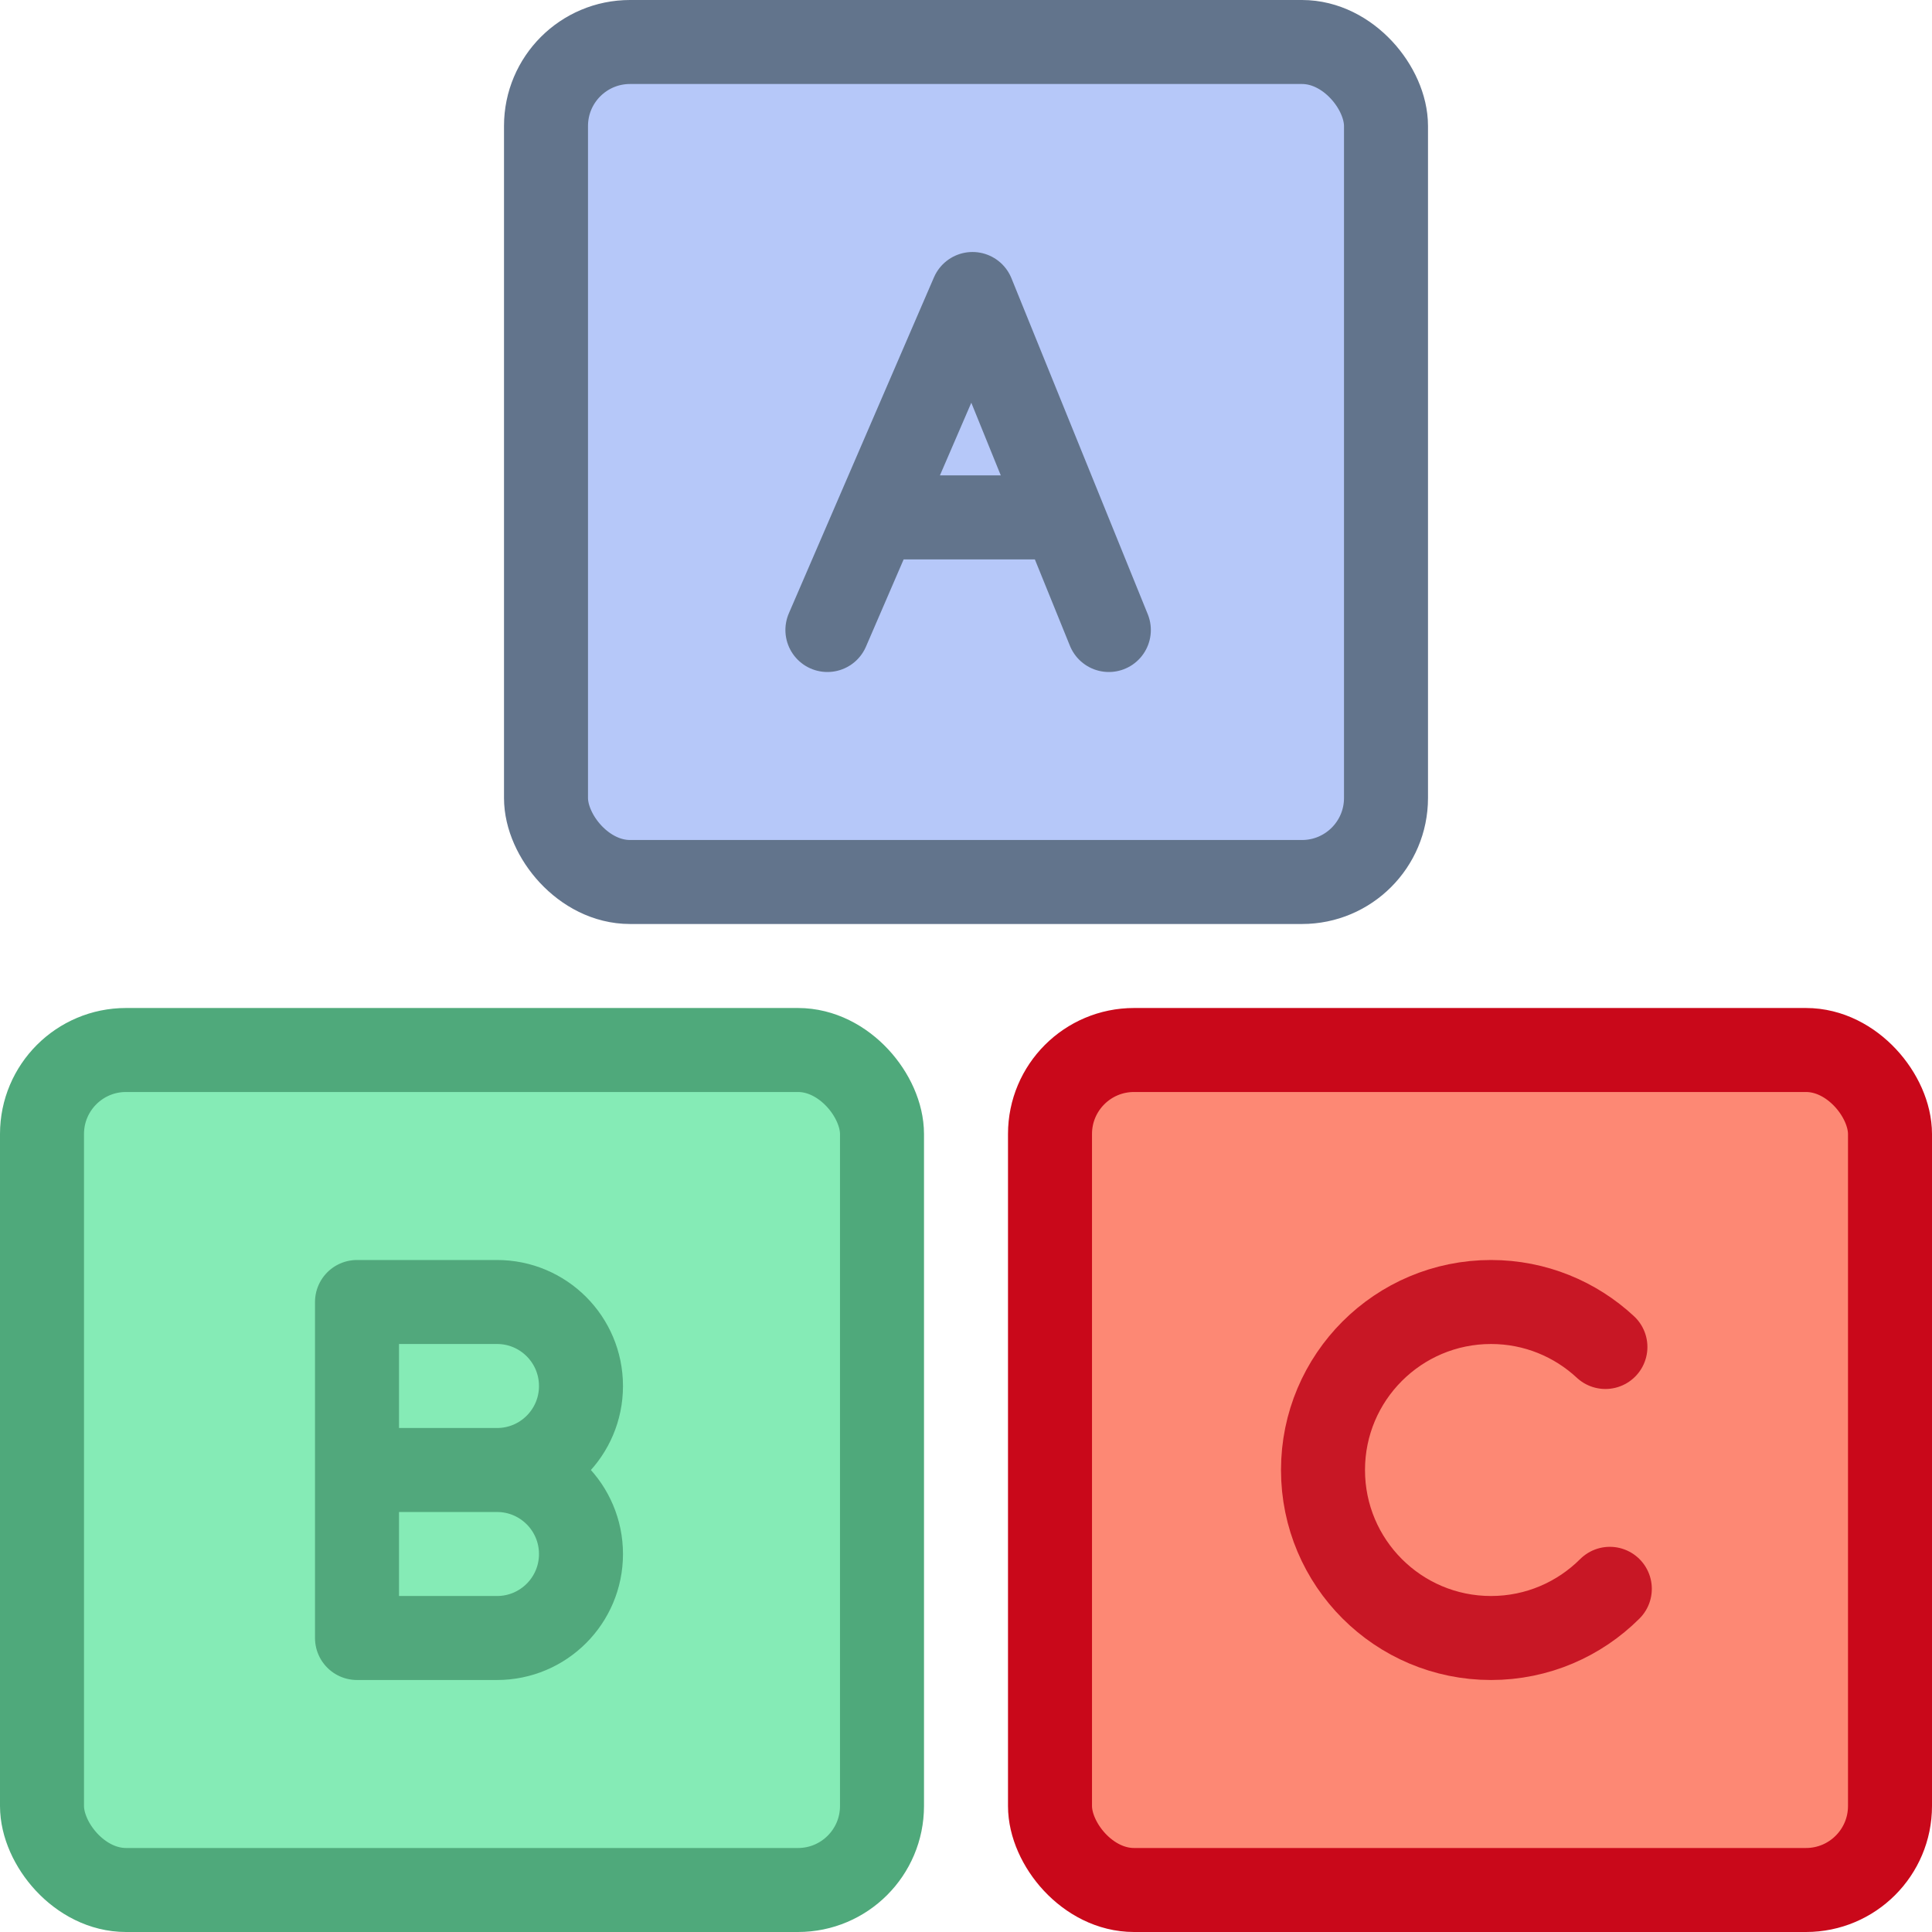 <?xml version="1.0" encoding="UTF-8"?>
<svg width="46px" height="46px" viewBox="0 0 46 46" version="1.1" xmlns="http://www.w3.org/2000/svg" xmlns:xlink="http://www.w3.org/1999/xlink">
    <!-- Generator: Sketch 41 (35326) - http://www.bohemiancoding.com/sketch -->
    <title>blocks</title>
    <desc>Created with Sketch.</desc>
    <defs></defs>
    <g id="Artboards" stroke="none" stroke-width="1" fill="none" fill-rule="evenodd">
        <g id="blocks" stroke-width="2">
            <g id="Step3_v1" transform="translate(1, 1)">
                <rect id="Rectangle-11" stroke="#C9081A" fill="#FD8874" x="24" y="24" width="20" height="20" rx="2"></rect>
                <path d="M37.329,36.829 C36.605,37.552 35.605,38 34.501,38 C32.291,38 30.5,36.21 30.5,34 C30.5,31.791 32.291,30 34.501,30 C35.553,30 36.511,30.408 37.224,31.071" id="Stroke-13" stroke="#C81725" stroke-linecap="round" stroke-linejoin="round"></path>
                <rect id="Rectangle-11-Copy" stroke="#62748C" fill="#B6C8F9" x="12" y="0" width="20" height="20" rx="2"></rect>
                <path d="M19.858,11.319 L24.313,11.319 M18.7,14 L22.155,6 L25.401,14" id="Stroke-16" stroke="#62748C" stroke-linecap="round" stroke-linejoin="round"></path>
                <rect id="Rectangle-11-Copy-2" stroke="#4FA97B" fill="#85EBB6" x="0" y="24" width="20" height="20" rx="2"></rect>
                <path d="M7.5,34 L10.834,34 C11.938,34 12.833,34.896 12.833,36.001 C12.833,37.105 11.938,38 10.834,38 L7.5,38 L7.5,34 L7.5,34 Z M7.5,30 L10.834,30 C11.938,30 12.833,30.895 12.833,32.001 C12.833,33.105 11.938,34 10.834,34 L7.5,34 L7.5,30 L7.5,30 Z" id="Stroke-17" stroke="#51A87C" stroke-linecap="round" stroke-linejoin="round"></path>
            </g>
        </g>
    </g>
</svg>
